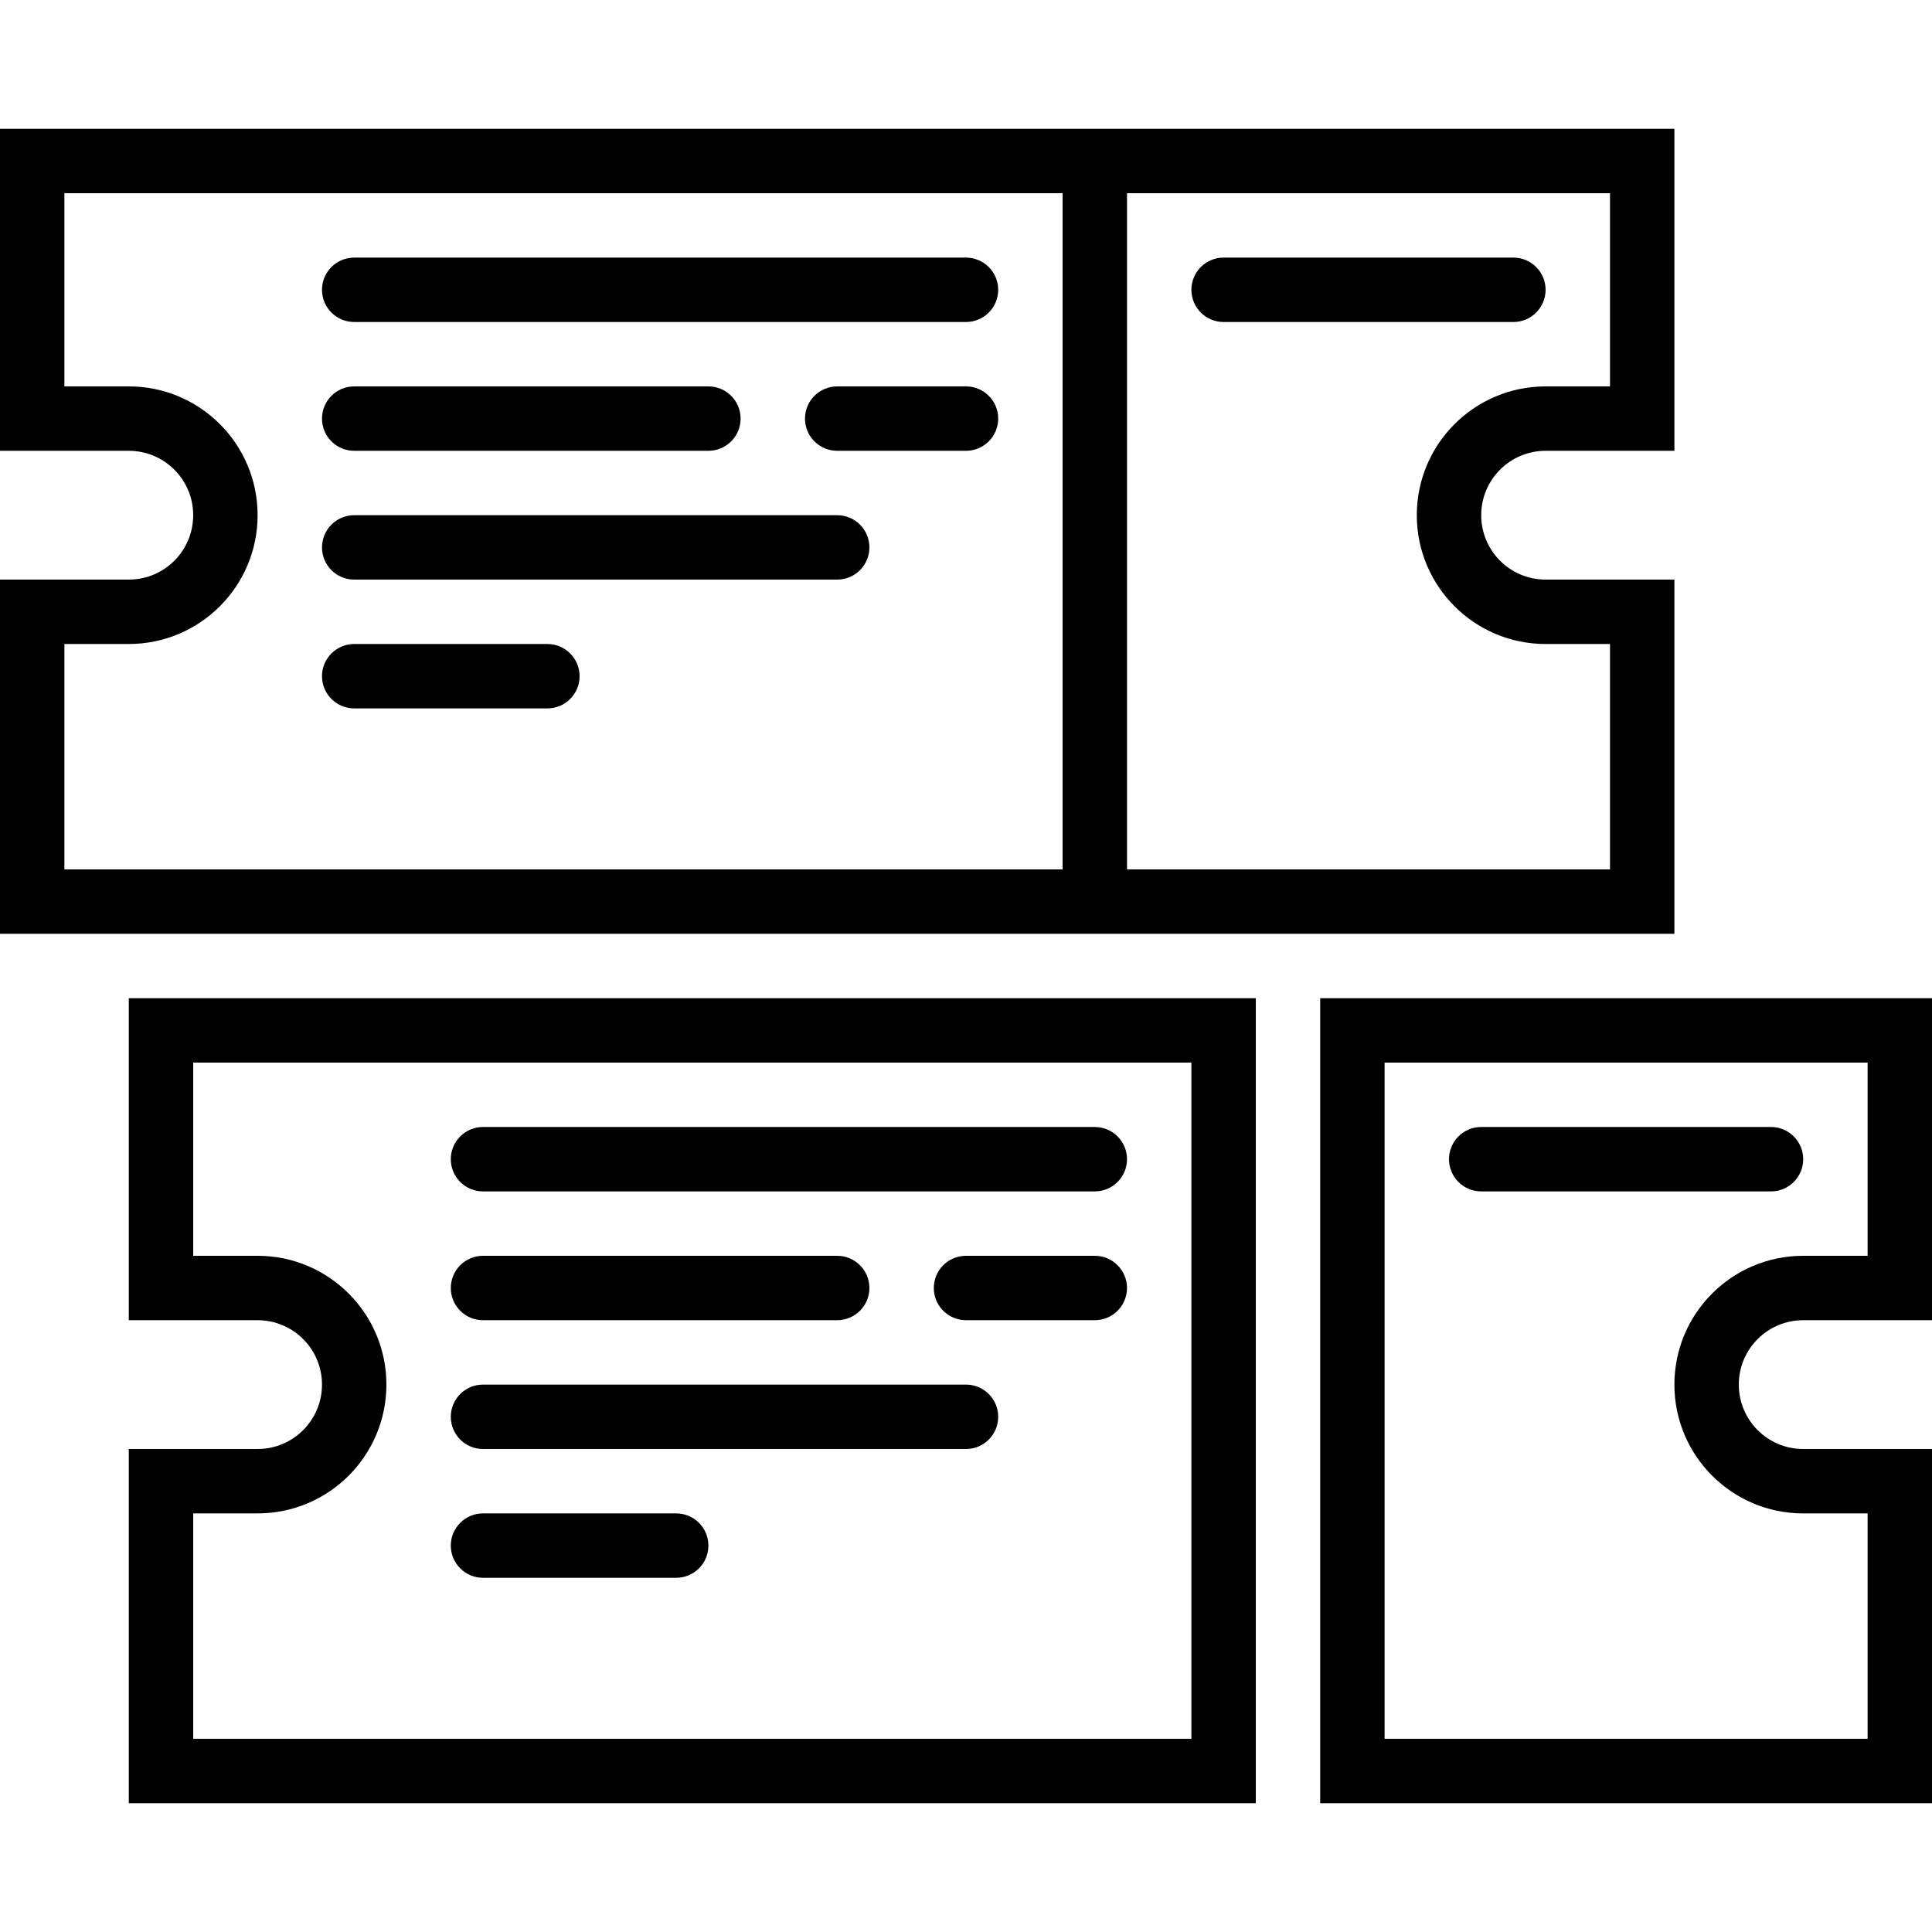 <svg height="480pt" viewBox="0 -31 480 479" width="480pt" xmlns="http://www.w3.org/2000/svg"><path d="m416 200.5v-88h-32c-8.836 0-16-7.164-16-16s7.164-16 16-16h32v-80h-416v80h32c8.836 0 16 7.164 16 16s-7.164 16-16 16h-32v88zm-16-184v48h-16c-17.672 0-32 14.328-32 32s14.328 32 32 32h16v56h-120v-168zm-384 168v-56h16c17.672 0 32-14.328 32-32s-14.328-32-32-32h-16v-48h248v168zm0 0"/><path d="m88 48.5h152c4.418 0 8-3.582 8-8s-3.582-8-8-8h-152c-4.418 0-8 3.582-8 8s3.582 8 8 8zm0 0"/><path d="m88 80.5h88c4.418 0 8-3.582 8-8s-3.582-8-8-8h-88c-4.418 0-8 3.582-8 8s3.582 8 8 8zm0 0"/><path d="m240 64.5h-32c-4.418 0-8 3.582-8 8s3.582 8 8 8h32c4.418 0 8-3.582 8-8s-3.582-8-8-8zm0 0"/><path d="m208 96.5h-120c-4.418 0-8 3.582-8 8s3.582 8 8 8h120c4.418 0 8-3.582 8-8s-3.582-8-8-8zm0 0"/><path d="m136 128.5h-48c-4.418 0-8 3.582-8 8s3.582 8 8 8h48c4.418 0 8-3.582 8-8s-3.582-8-8-8zm0 0"/><path d="m304 48.5h72c4.418 0 8-3.582 8-8s-3.582-8-8-8h-72c-4.418 0-8 3.582-8 8s3.582 8 8 8zm0 0"/><path d="m448 296.5h32v-80h-152v200h152v-88h-32c-8.836 0-16-7.164-16-16s7.164-16 16-16zm0 48h16v56h-120v-168h120v48h-16c-17.672 0-32 14.328-32 32s14.328 32 32 32zm0 0"/><path d="m120 264.5h152c4.418 0 8-3.582 8-8s-3.582-8-8-8h-152c-4.418 0-8 3.582-8 8s3.582 8 8 8zm0 0"/><path d="m120 296.5h88c4.418 0 8-3.582 8-8s-3.582-8-8-8h-88c-4.418 0-8 3.582-8 8s3.582 8 8 8zm0 0"/><path d="m272 280.5h-32c-4.418 0-8 3.582-8 8s3.582 8 8 8h32c4.418 0 8-3.582 8-8s-3.582-8-8-8zm0 0"/><path d="m120 328.5h120c4.418 0 8-3.582 8-8s-3.582-8-8-8h-120c-4.418 0-8 3.582-8 8s3.582 8 8 8zm0 0"/><path d="m120 360.5h48c4.418 0 8-3.582 8-8s-3.582-8-8-8h-48c-4.418 0-8 3.582-8 8s3.582 8 8 8zm0 0"/><path d="m448 256.5c0-4.418-3.582-8-8-8h-72c-4.418 0-8 3.582-8 8s3.582 8 8 8h72c4.418 0 8-3.582 8-8zm0 0"/><path d="m64 328.5h-32v88h280v-200h-280v80h32c8.836 0 16 7.164 16 16s-7.164 16-16 16zm0-48h-16v-48h248v168h-248v-56h16c17.672 0 32-14.328 32-32s-14.328-32-32-32zm0 0"/></svg>